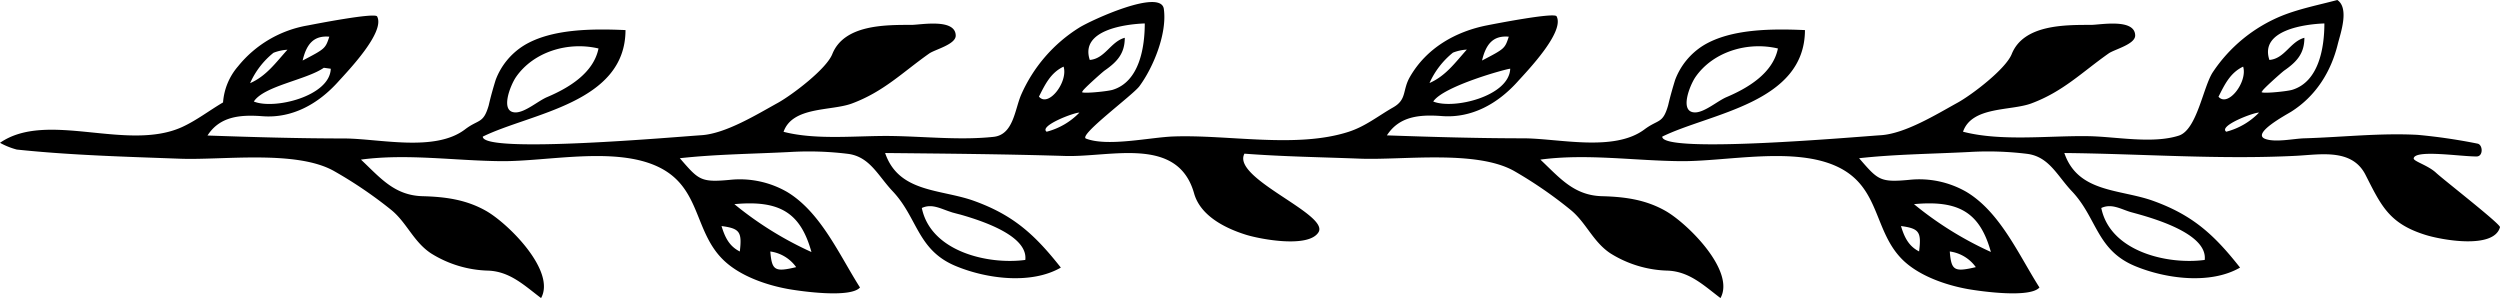 <svg xmlns="http://www.w3.org/2000/svg" viewBox="0 0.02 500.122 59.63" style=""><g><g data-name="Layer 2"><path data-name="Vector4_66348467" d="M3.36 29.94c10.86 1.14 21.72 1.43 32.64 1.83 8.49.32 23.11-1.78 30.72 2.41A85.46 85.46 0 0 1 78.25 42c3.12 2.52 4.46 6.4 8 8.72a22.6 22.6 0 0 0 11.48 3.44c4.35.2 7.2 3 10.51 5.49 3-5.4-6.52-14.89-11-17.44-4-2.27-8.17-2.82-12.68-2.94-5.68-.15-8.5-3.7-12.35-7.32 9.2-1.24 18.85.24 28.11.31s22.79-3 31.42 1.17 7 13.14 13.26 18.87c3.26 3 8.33 4.75 12.63 5.53 2.8.5 12.54 1.84 14.41-.3-4.08-6.4-7.8-15-14.53-19.08A18.93 18.93 0 0 0 146 36c-5.88.55-6.24 0-10-4.33 7.26-.8 14.66-.86 22-1.24a63.92 63.92 0 0 1 11.65.37c4.36.57 6 4.38 8.9 7.45 5.06 5.33 4.93 11.8 12.67 15 6.13 2.55 15.07 3.73 21 .3-5.17-6.55-9.43-10.49-17.44-13.37-6.61-2.36-15-1.59-17.71-9.55 12 .12 24 .22 36 .59 9.13.28 22.52-4.08 25.8 7.46 1.26 4.53 6.24 7 10.35 8.29 2.85.9 12.58 2.74 14.55-.5 2.18-3.61-17.47-10.8-14.82-15.71 7.7.59 15.41.7 23.13 1 8.5.32 23.1-1.78 30.72 2.41A84.74 84.74 0 0 1 314.19 42c3.12 2.53 4.47 6.4 8 8.72a22.63 22.63 0 0 0 11.48 3.44c4.35.2 7.21 3 10.51 5.49 3-5.4-6.51-14.88-11-17.44-4-2.27-8.17-2.82-12.68-2.94-5.67-.15-8.5-3.7-12.35-7.32 9.22-1.24 18.85.24 28.12.31s22.78-3 31.42 1.17 7.05 13.14 13.25 18.87c3.27 3 8.35 4.75 12.63 5.53 2.8.5 12.55 1.84 14.42-.3-4.08-6.4-7.8-15-14.54-19.08A18.9 18.9 0 0 0 381.91 36c-5.87.55-6.24 0-10-4.33 7.27-.8 14.66-.86 22-1.24a63.75 63.75 0 0 1 11.64.37c4.37.57 6 4.38 8.9 7.45 5.07 5.32 4.93 11.79 12.67 15 6.13 2.55 15.09 3.73 21 .3-5.16-6.55-9.43-10.49-17.44-13.37-6.61-2.36-15-1.59-17.71-9.55 15.35.15 31 1.34 46.31.56 4.87-.24 11.22-1.53 13.93 3.79 3.12 6.13 4.69 9.73 11.91 12 3.08 1 13.76 3 15-1.51.16-.6-11.34-9.53-12.77-10.87-1.64-1.54-4.61-2.32-4.49-2.92.34-1.78 9.36-.34 12.58-.36 1.39 0 1.26-2.4.17-2.57A112.77 112.77 0 0 0 483.67 27c-7.48-.41-15.2.47-22.7.69-2.1.06-5.81.88-7.83.11-2.81-1.08 4.35-4.89 5.2-5.43 4.94-3.12 8-8 9.36-13.64.54-2.11 2.3-7.08-.12-8.71-3.68.98-7.58 1.74-11.13 3.17a30.35 30.35 0 0 0-13.77 11.26c-1.95 2.93-3.17 11.53-6.81 12.7-5.25 1.69-12.64.2-18.07.11-7.93-.13-17.44 1.1-25.1-.89 1.77-5.11 9.53-4.13 13.66-5.66 6.37-2.37 10.14-6.25 15.47-10 1.16-.82 5.33-1.82 5.31-3.6-.06-3.47-7.05-2.11-8.86-2.11-5.25 0-13.47-.07-15.84 5.84-1.21 3-7.95 8.14-10.84 9.73-4.23 2.33-10.44 6.17-15.33 6.5-4.4.27-43.84 3.78-43.74.28 9.58-4.7 28.51-6.69 28.55-21.31-6.31-.27-14.74-.34-20.35 3.09a13.85 13.85 0 0 0-5.62 6.87c-.52 1.68-1 3.37-1.4 5.09-1.07 3.74-1.94 2.73-4.74 4.82-6.07 4.54-17.09 1.82-24.14 1.78-9.14 0-18.25-.27-27.38-.59 2.47-3.83 6.52-4.2 11-3.86 6 .46 11.19-2.51 15.11-6.85 2-2.21 9.51-10 7.83-13.11-.44-.82-12.43 1.52-13.8 1.79-6.4 1.24-12.22 4.56-15.54 10.34-1.55 2.7-.55 4.51-3.36 6.1-3 1.71-5.53 3.79-8.91 4.88-10.42 3.36-24 .54-35 .93-4.68.16-13.17 2.1-17.52.43-1.63-.62 9.33-8.67 10.67-10.47 2.83-3.83 5.59-10.62 4.89-15.5-.65-4.08-14.42 2.22-16.91 3.76A30.1 30.1 0 0 0 204.27 19c-1.28 3-1.55 8-5.54 8.4-6.58.7-13.58-.06-20.19-.17-6.92-.12-15.09.89-21.79-.84 1.79-5.11 9.53-4.13 13.66-5.66 6.38-2.37 10.15-6.25 15.47-10 1.17-.82 5.34-1.82 5.31-3.6-.06-3.49-7.05-2.13-8.86-2.13-5.25 0-13.46-.07-15.83 5.84-1.19 3-8 8.14-10.84 9.73-4.23 2.33-10.44 6.17-15.33 6.5-4.41.27-43.84 3.79-43.75.28 9.58-4.7 28.53-6.69 28.55-21.31-6.31-.27-14.74-.34-20.34 3.09A13.82 13.82 0 0 0 99.16 16c-.52 1.68-1 3.37-1.39 5.09-1.08 3.74-2 2.72-4.75 4.82-6.02 4.57-17.08 1.85-24.14 1.81-9.13 0-18.25-.27-27.37-.59 2.46-3.83 6.51-4.2 11-3.86 6 .46 11.18-2.51 15.1-6.85 2-2.21 9.51-10 7.83-13.11C75 2.49 63 4.83 61.62 5.1a22.86 22.86 0 0 0-14 8.19 12.42 12.42 0 0 0-3 7.22c-2.74 1.61-5.33 3.62-8.23 4.94C25.38 30.42 9.42 22.07 0 28.59a14.77 14.77 0 0 0 3.36 1.35zM154.1 50.33a7.62 7.62 0 0 1 5.17 3.13c-4.27 1.02-4.86.67-5.17-3.13zm8.23.11a69.5 69.5 0 0 1-15.42-9.58c9.19-.86 13.26 1.81 15.42 9.58zM148 50.33c-2.16-1.07-3-2.93-3.66-5.09 3.66.49 4.12 1.17 3.66 5.09zm42.47-7.84c3.68 1 15.28 4.11 14.64 9.53-7.48 1-18.92-1.68-20.7-10.39 2.14-1 4.06.32 6.06.86 4.42 1.21-1.96-.49-.03 0zm199.61 7.84a7.67 7.67 0 0 1 5.18 3.13c-4.34 1.02-4.9.67-5.21-3.13zm8.23.11a69.27 69.27 0 0 1-15.42-9.58c9.16-.86 13.22 1.81 15.39 9.58zm-14.37-.11c-2.15-1.07-3-2.93-3.65-5.09 3.64.49 4.12 1.17 3.62 5.09zm42.47-7.84c3.69 1 15.28 4.11 14.64 9.53-7.48 1-18.91-1.68-20.69-10.39 2.13-1 4.06.32 6.05.86zm25.5-19.94a14 14 0 0 1-6.55 3.82c-1.64-1.15 5.45-3.86 6.52-3.82zm.69-4.29c-.38 0 4-3.9 4.39-4.15 2.52-1.75 4-3.43 4-6.53-2.85.77-3.93 4.18-7 4.43-2-6 7.17-7.16 11-7.3 0 4.72-1.05 11.65-6.44 13.28-1.23.37-7.32.93-5.91.27-.02 0-.33.12-.07 0zm-8.78 1.09c1.2-2.39 2.34-4.79 4.92-6 .93 3.05-3.05 8.25-4.95 6zm-104.65-3.91c3.51-5.07 10.42-7.16 16.5-5.72-1 4.95-6 7.91-10.26 9.72-1.78.75-4.32 3-6.24 3.07-3.35.07-1.11-5.46 0-7.07zm-37.34-8.08c-.79 2.39-.79 2.39-5.35 4.77.8-3.38 2.29-5.04 5.35-4.77zm.29 6.41c-.21 5.51-11.34 8.21-15.4 6.56 2.02-3.11 14.94-6.62 15.4-6.56zm-11.46-3.22a9.11 9.11 0 0 1 2.78-.61c-2.31 2.56-4.19 5.25-7.47 6.69a16.47 16.47 0 0 1 4.69-6.08c.43-.34-1.75 1.34 0 0zm-74.73 12a13.92 13.92 0 0 1-6.55 3.82c-1.6-1.15 5.48-3.86 6.55-3.82zm.69-4.29c-.37 0 4-3.9 4.39-4.15 2.52-1.75 4-3.43 4-6.53-2.84.77-3.93 4.18-7 4.43-2-6 7.16-7.16 11-7.3 0 4.72-1.05 11.65-6.43 13.28-1.23.37-7.33.93-5.92.27.01 0-.3.12-.04 0zm-8.78 1.09c1.21-2.39 2.34-4.79 4.93-6 .95 3.05-3.04 8.25-4.93 6zm-104.62-3.91c3.51-5.07 10.42-7.16 16.51-5.72-1 4.95-6 7.91-10.27 9.72-1.78.75-4.31 3-6.24 3.07-3.34.07-1.11-5.46 0-7.07zM65.88 7.36c-.8 2.39-.8 2.39-5.34 4.77.79-3.38 2.29-5.04 5.34-4.77zm-1.08 6.22l1.37.19C66 19.28 54.83 22 50.78 20.33c2-3.11 10.51-4.33 14-6.75zm-10.09-3a9.11 9.11 0 0 1 2.79-.61c-2.32 2.56-4.2 5.25-7.47 6.69a16.26 16.26 0 0 1 4.68-6.08z"></path></g></g></svg>